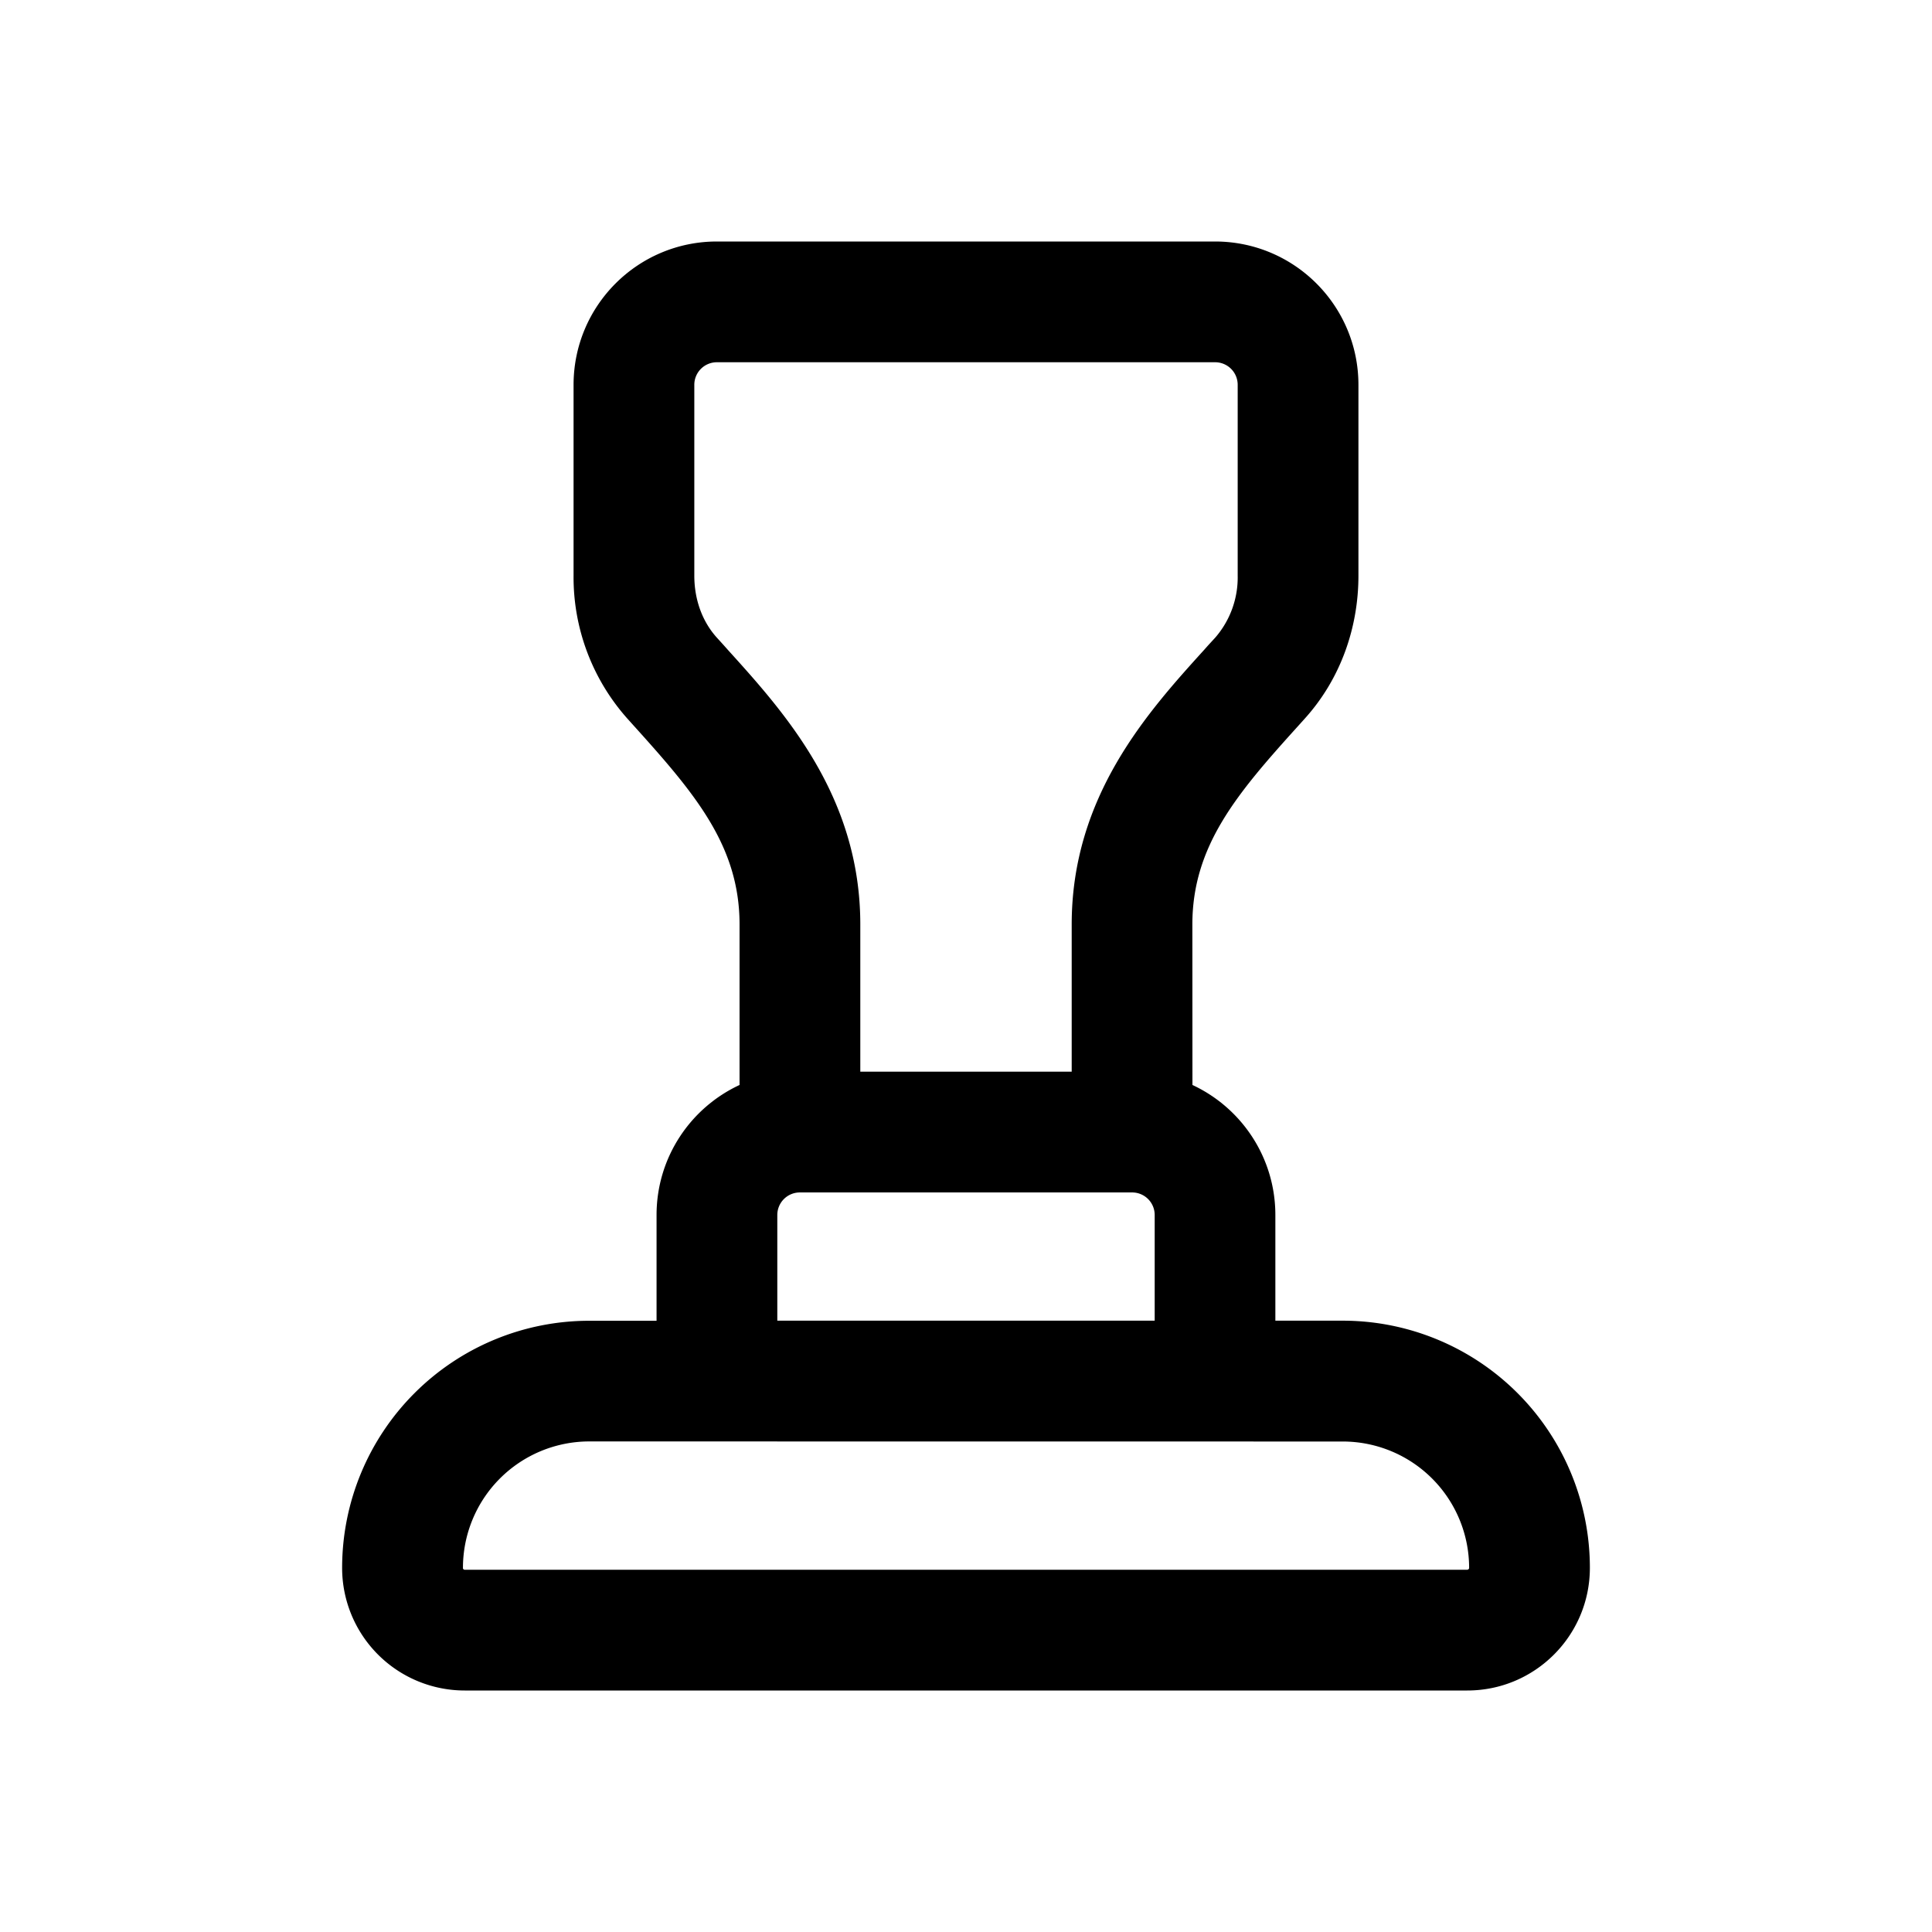<svg xmlns="http://www.w3.org/2000/svg" width="24" height="24" fill="none" class="persona-icon" viewBox="0 0 24 24"><path fill="currentColor" fill-rule="evenodd" d="M14.813 13.478c.608.283 1.03.9 1.03 1.616v1.312h.837a3.07 3.07 0 0 1 3.07 3.07c0 .842-.682 1.524-1.523 1.524H5.773a1.523 1.523 0 0 1-1.523-1.523 3.07 3.07 0 0 1 3.07-3.07h.836v-1.313c0-.716.422-1.333 1.031-1.616v-1.994c0-.975-.553-1.625-1.306-2.46l-.09-.1a2.64 2.64 0 0 1-.666-1.772v-2.37C7.125 3.796 7.923 3 8.906 3h6.188c.984 0 1.781.797 1.781 1.781v2.37c0 .637-.216 1.276-.665 1.774l-.09.1c-.754.834-1.308 1.484-1.308 2.46zM7.32 17.906a1.57 1.57 0 0 0-1.569 1.58l.006.007.008.006.008.001h12.454l.008-.002.008-.005.006-.008.001-.008a1.57 1.57 0 0 0-1.57-1.57zM8.906 4.5a.28.28 0 0 0-.281.281v2.37c0 .301.101.572.28.77l.089.098.047.053c.703.777 1.646 1.82 1.646 3.412v1.829h2.626v-1.829c0-1.592.943-2.636 1.646-3.412l.047-.053.09-.098a1.14 1.14 0 0 0 .279-.77v-2.37a.28.28 0 0 0-.281-.281zm5.438 11.906v-1.312a.28.28 0 0 0-.281-.281H9.936a.28.28 0 0 0-.28.28v1.313z" clip-rule="evenodd"/></svg>